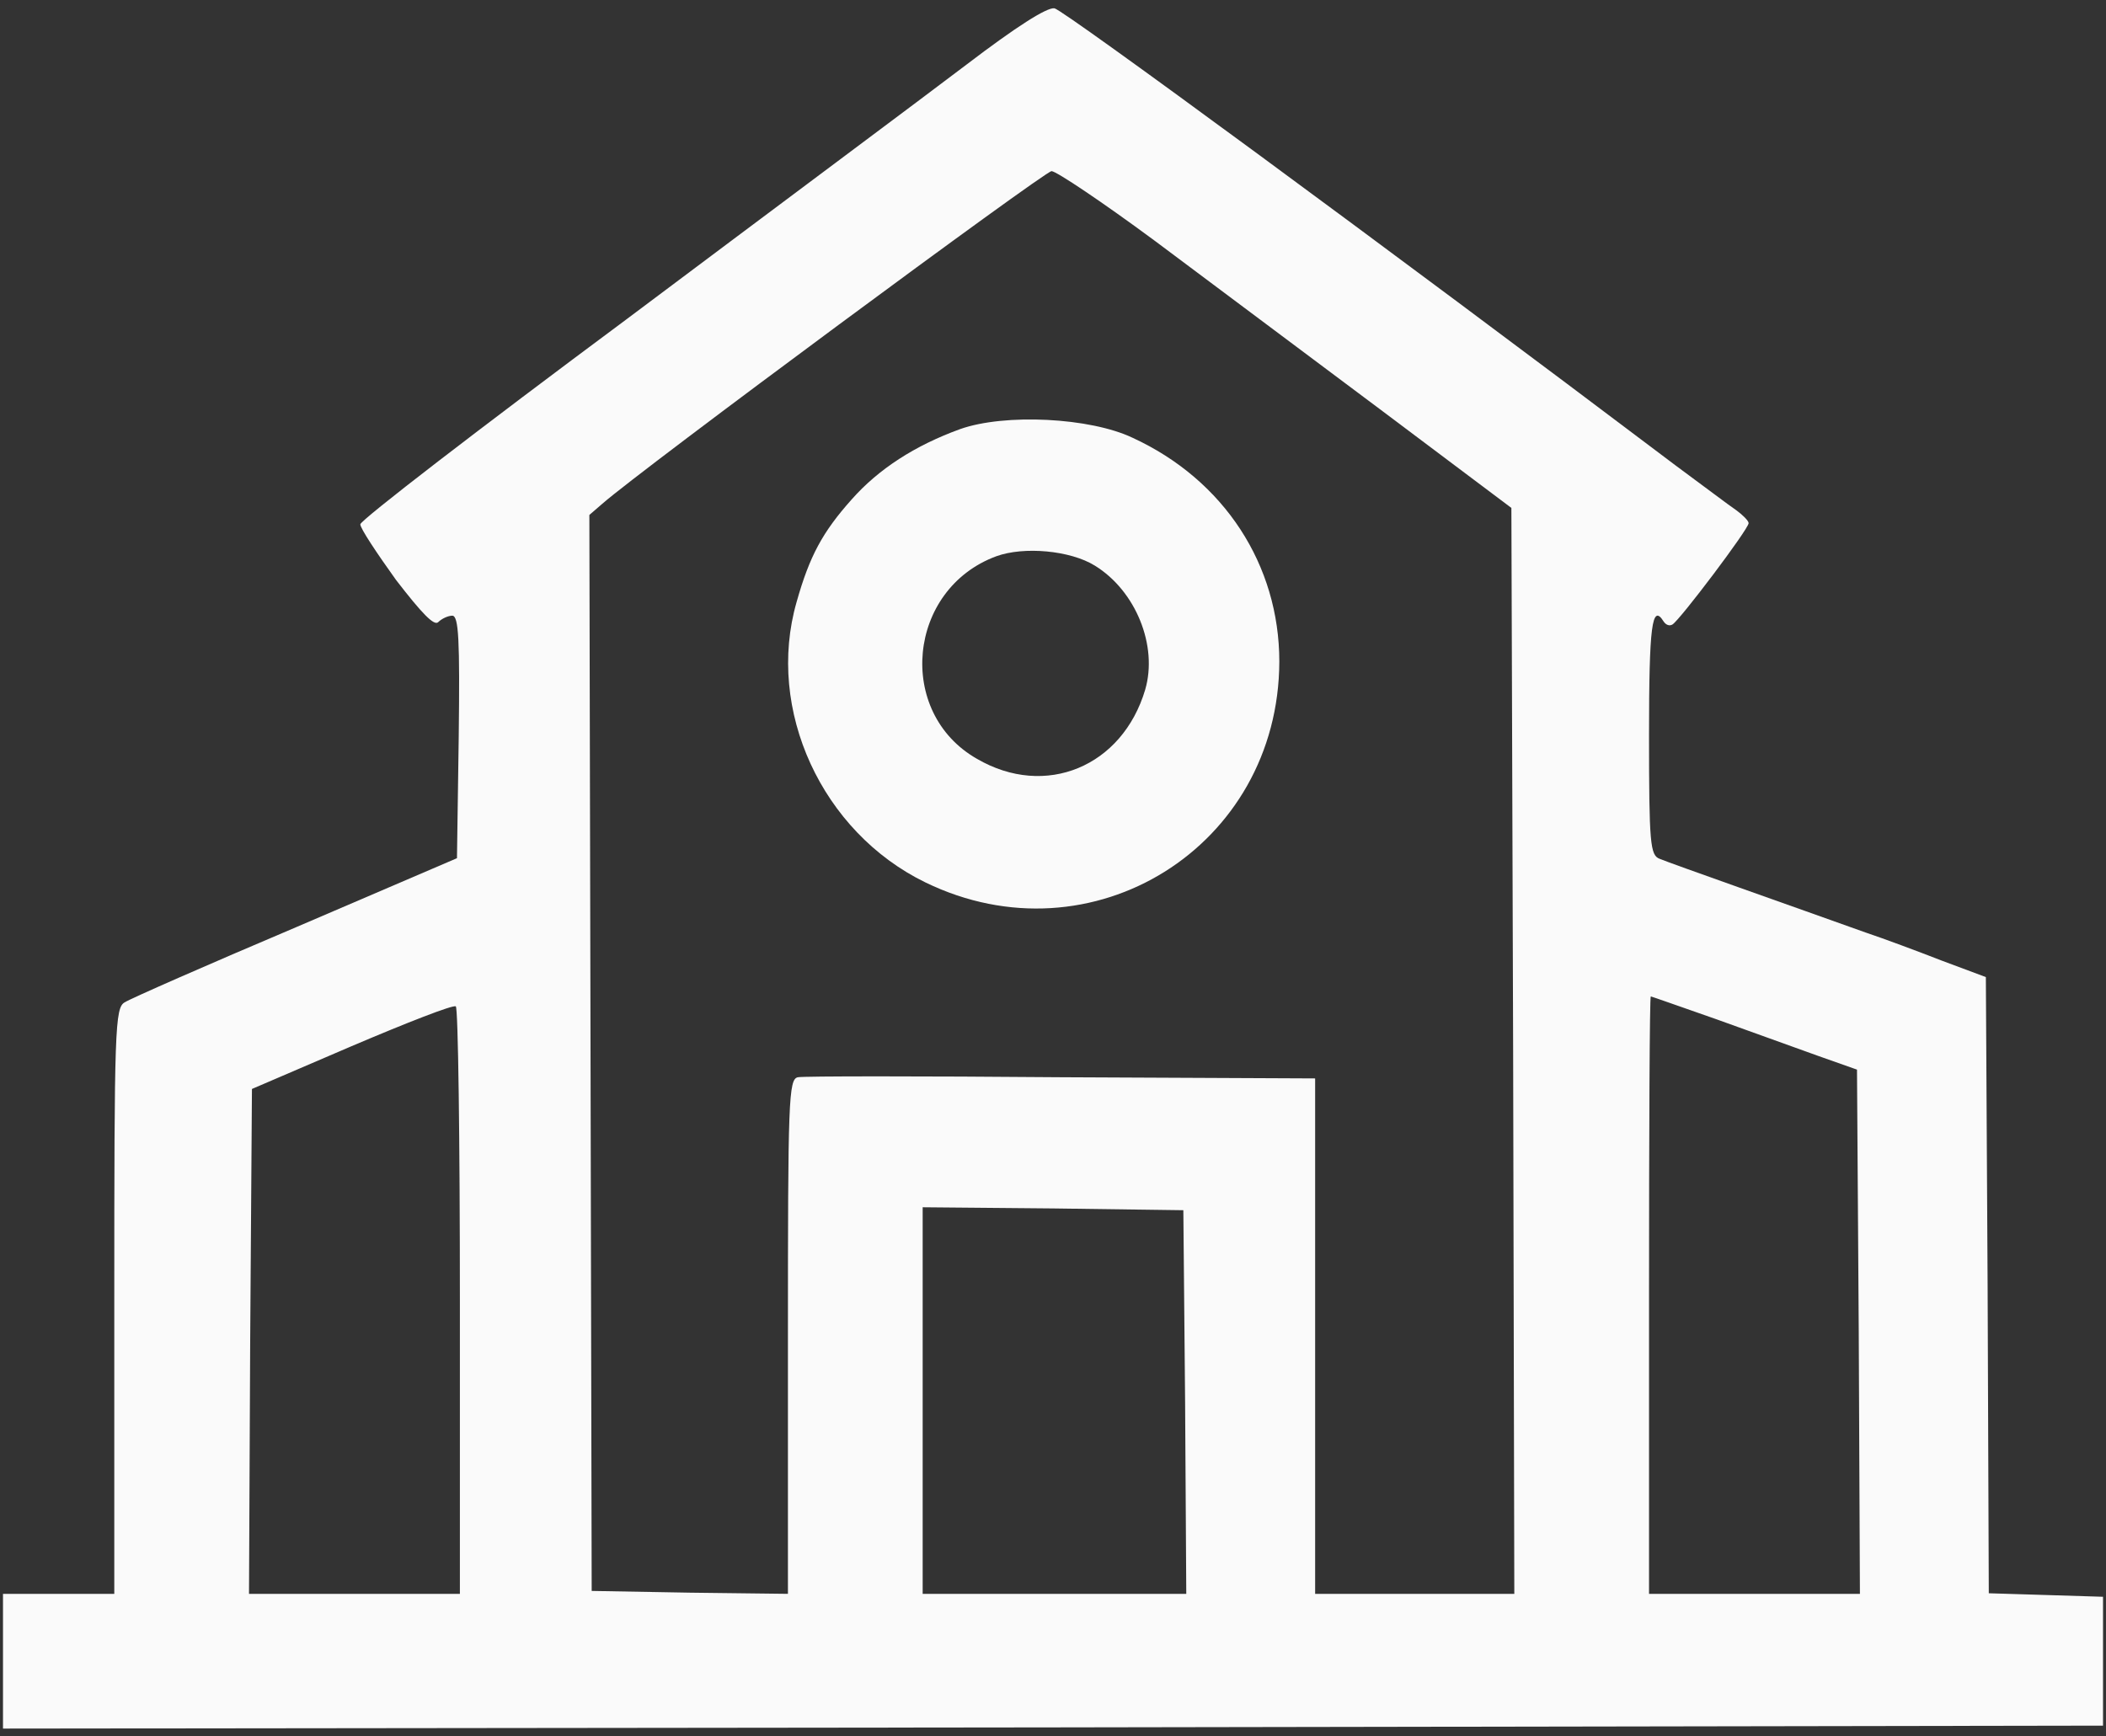 <svg width="131" height="108" viewBox="0 0 131 108" fill="none" xmlns="http://www.w3.org/2000/svg">
<rect x="0" y="0" width="131" height="108" fill="#333333" stroke="none"/>
<path d="M60.126 4.014C57.538 5.982 47.955 13.124 38.919 19.901C29.846 26.642 22.413 32.363 22.413 32.618C22.413 32.873 23.433 34.404 24.635 36.08C26.238 38.157 27.004 38.958 27.259 38.703C27.477 38.484 27.878 38.302 28.133 38.302C28.534 38.302 28.607 39.796 28.534 45.845L28.425 53.388L18.404 57.687C12.902 60.019 8.093 62.133 7.765 62.351C7.145 62.679 7.109 63.991 7.109 80.934V99.153H3.647H0.186V103.344V107.534L65.518 107.461L130.815 107.352V103.344V99.335L127.28 99.226L123.709 99.117L123.636 79.951L123.527 60.784L120.794 59.764C119.3 59.181 117.151 58.38 116.057 58.015C111.685 56.448 103.814 53.679 103.231 53.424C102.648 53.205 102.575 52.477 102.575 45.736C102.575 38.922 102.758 37.501 103.486 38.667C103.632 38.885 103.851 38.958 104.033 38.849C104.507 38.557 108.77 32.91 108.77 32.545C108.77 32.4 108.405 32.035 108.005 31.744C107.567 31.452 105.891 30.177 104.252 28.974C86.106 15.274 66.174 0.626 65.591 0.516C65.118 0.444 63.186 1.682 60.126 4.014ZM71.786 14.946C74.992 17.351 81.296 22.051 85.814 25.44L94.013 31.598L94.122 65.376L94.195 99.153H88H81.806V83.121V67.088L66.028 67.015C57.32 66.942 49.959 66.942 49.632 67.015C49.048 67.125 49.012 68.473 49.012 83.157V99.153L42.927 99.08L36.805 98.971L36.733 65.521L36.66 32.035L37.461 31.343C39.903 29.193 64.935 10.683 65.409 10.646C65.701 10.646 68.579 12.577 71.786 14.946ZM106.766 63.408C108.988 64.21 111.831 65.23 113.142 65.704L115.511 66.541L115.62 82.866L115.693 99.153H109.134H102.575V80.57C102.575 70.331 102.612 61.987 102.685 61.987C102.721 61.987 104.58 62.643 106.766 63.408ZM28.607 80.971V99.153H22.048H15.489L15.562 83.449L15.672 67.744L21.866 65.084C25.291 63.627 28.17 62.497 28.352 62.606C28.498 62.679 28.607 70.951 28.607 80.971ZM73.717 87.202L73.79 99.153H65.591H57.393V87.129V75.104L65.518 75.177L73.608 75.287L73.717 87.202Z" fill="#FAFAFA"/>
<path d="M59.719 26.696C56.913 27.716 54.654 29.173 52.978 31.068C51.156 33.109 50.355 34.603 49.553 37.445C47.622 44.149 51.12 51.765 57.569 54.898C67.918 59.927 79.541 52.676 79.578 41.161C79.578 35.149 76.153 29.866 70.468 27.242C67.808 25.967 62.488 25.712 59.719 26.696ZM68.1 35.186C70.65 36.752 72.035 40.178 71.233 42.91C69.812 47.684 65.039 49.688 60.776 47.21C55.711 44.331 56.44 36.643 61.978 34.603C63.691 33.983 66.569 34.238 68.1 35.186Z" fill="#FAFAFA"/>
</svg>
